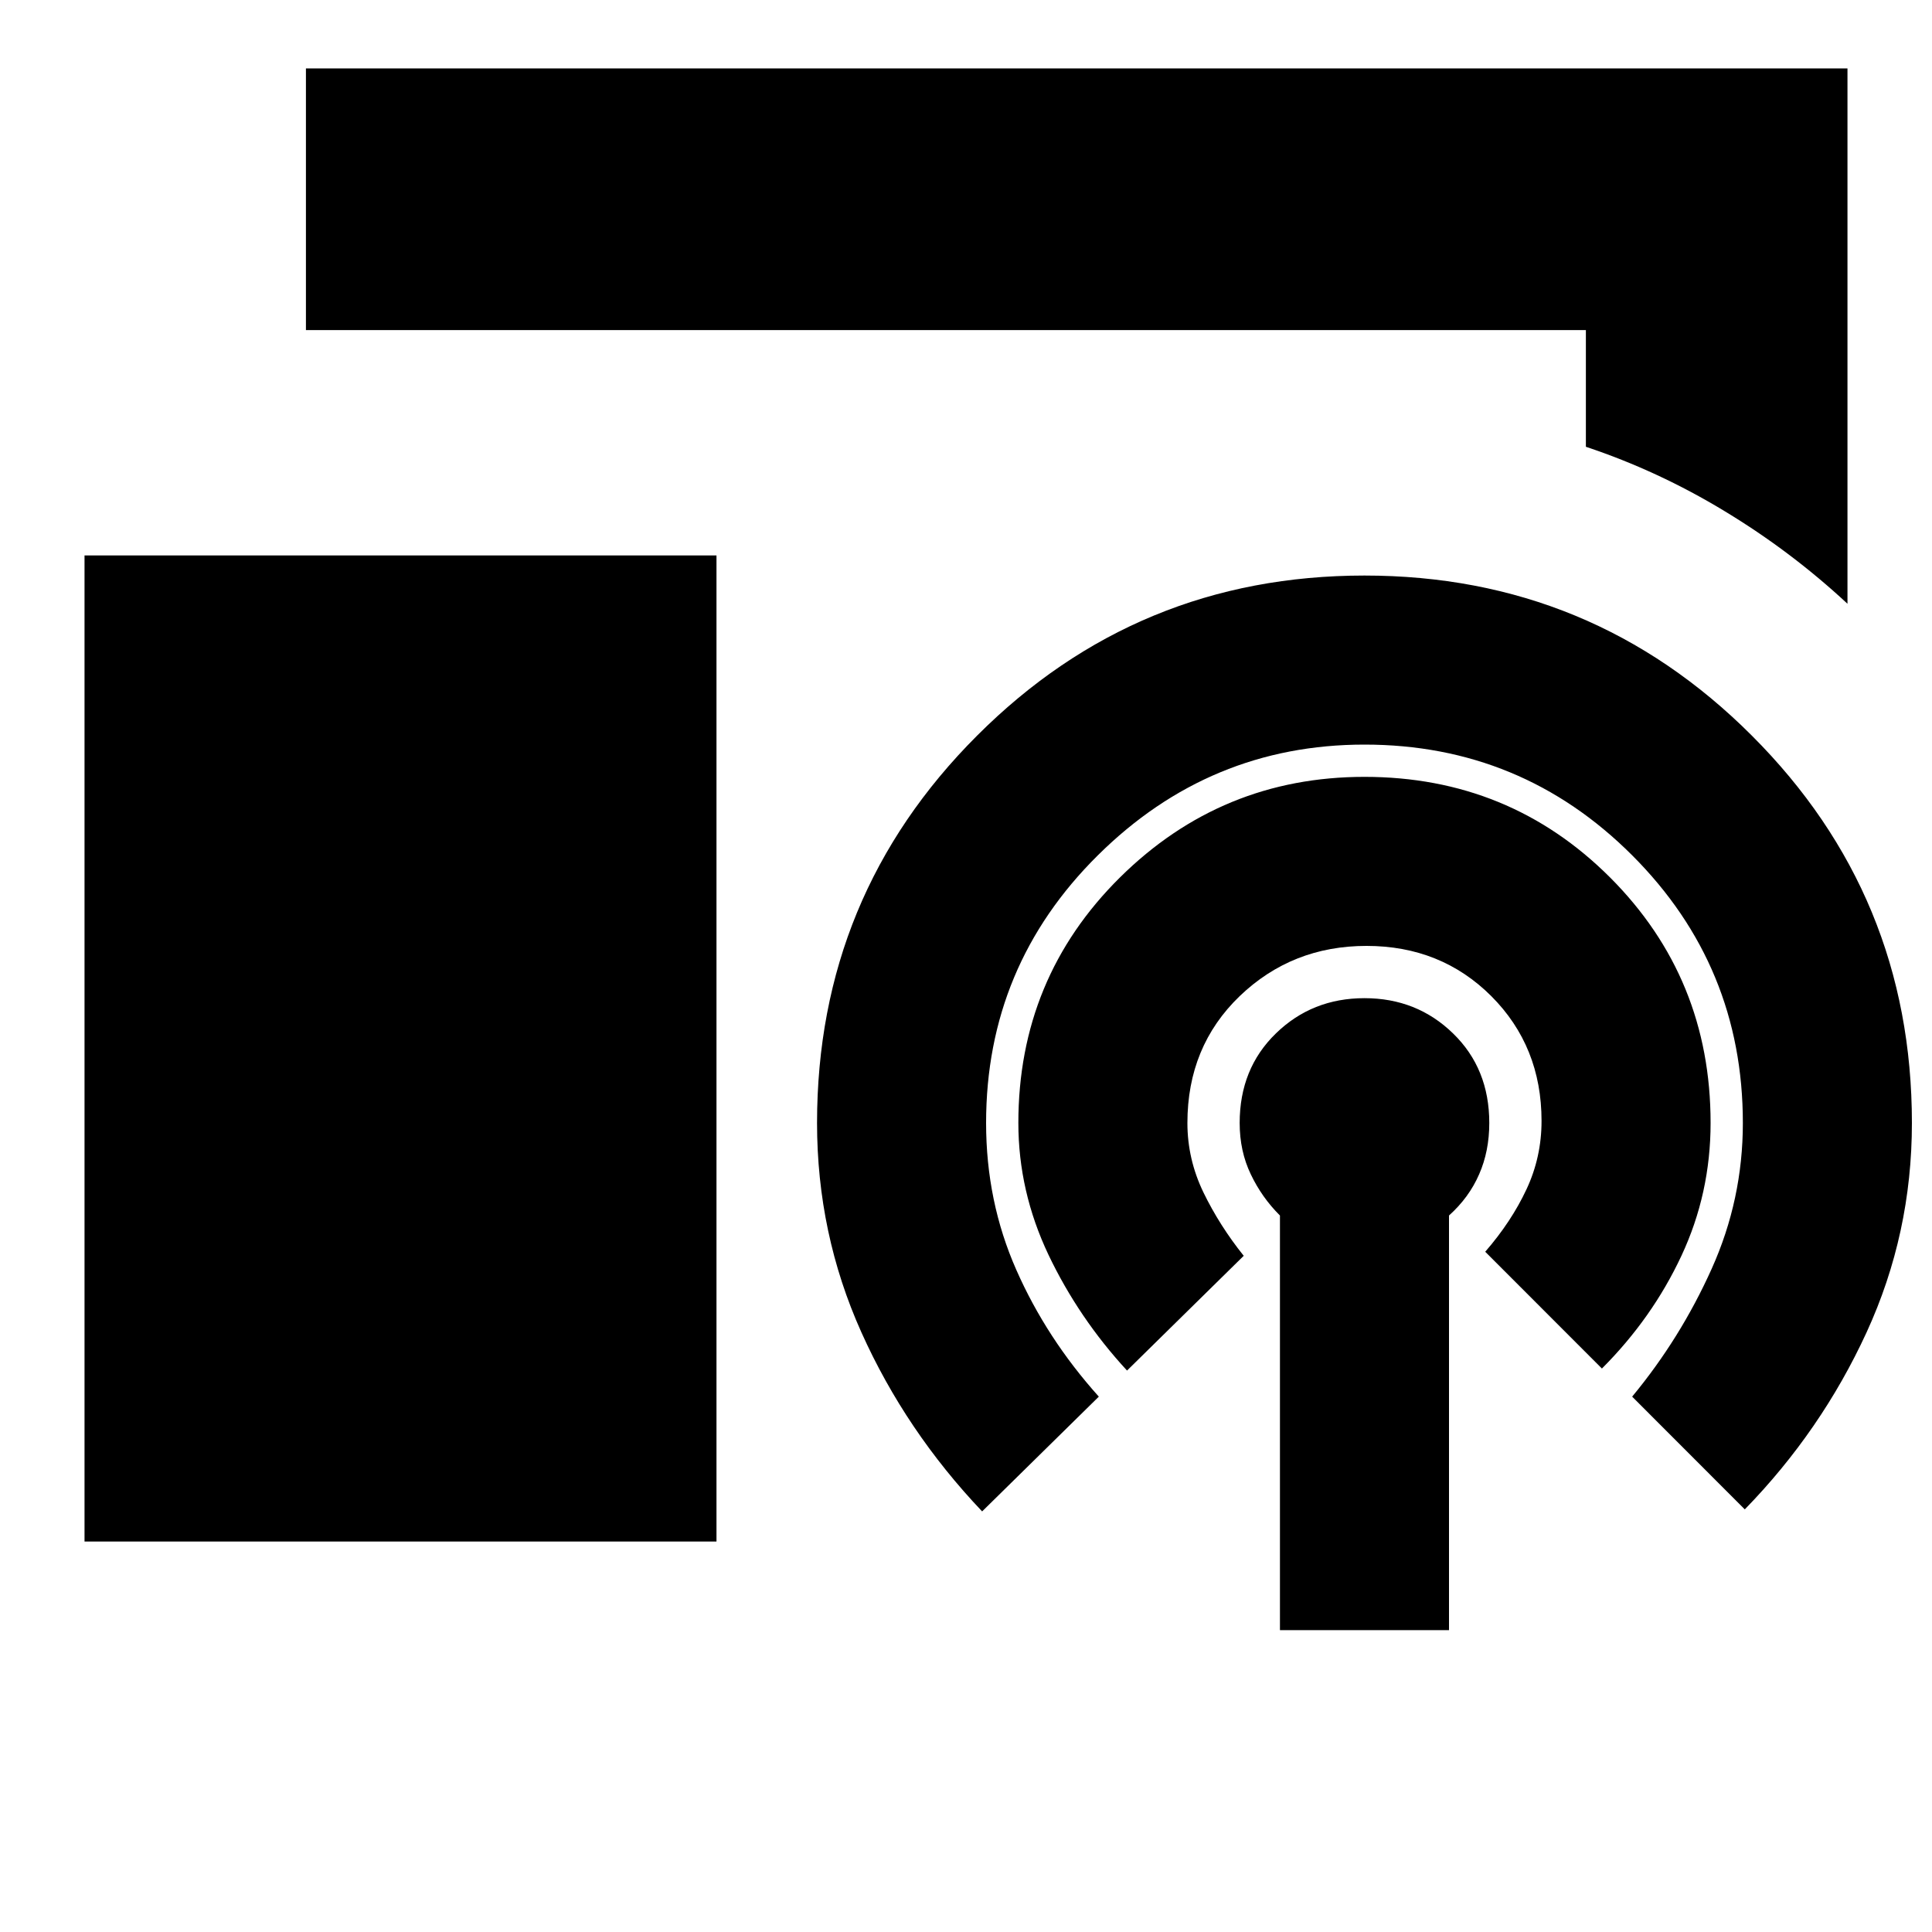 <svg xmlns="http://www.w3.org/2000/svg" height="20" width="20"><path d="M19.125 6.25q-.583-.542-1.271-.958-.687-.417-1.437-.667V3.417H3.167V.708h15.958ZM.875 15.958V5.75h6.542v10.208Zm12.375.917v-4.292q-.188-.187-.302-.427-.115-.239-.115-.531 0-.563.375-.927.375-.365.917-.365t.917.365q.375.364.375.927 0 .292-.105.531-.104.24-.312.427v4.292Zm-1.583-2.687q-.5-.542-.813-1.198-.312-.657-.312-1.365 0-1.5 1.052-2.542 1.052-1.041 2.531-1.041 1.5 0 2.542 1.041 1.041 1.042 1.041 2.542 0 .729-.302 1.375t-.823 1.167l-1.208-1.209q.271-.312.427-.646.156-.333.156-.708 0-.771-.52-1.292-.521-.52-1.292-.52t-1.313.52q-.541.521-.541 1.313 0 .375.166.719.167.344.417.656Zm-1.5 1.458q-.792-.834-1.25-1.854-.459-1.021-.459-2.167 0-2.354 1.657-4.01 1.656-1.657 4.01-1.657t4.01 1.657q1.657 1.656 1.657 4.01 0 1.146-.469 2.167-.469 1.02-1.261 1.833l-1.166-1.167q.5-.604.823-1.323.323-.718.323-1.51 0-1.625-1.146-2.771t-2.771-1.146q-1.604 0-2.76 1.146-1.157 1.146-1.157 2.771 0 .813.313 1.521.312.708.854 1.312Z"/></svg>